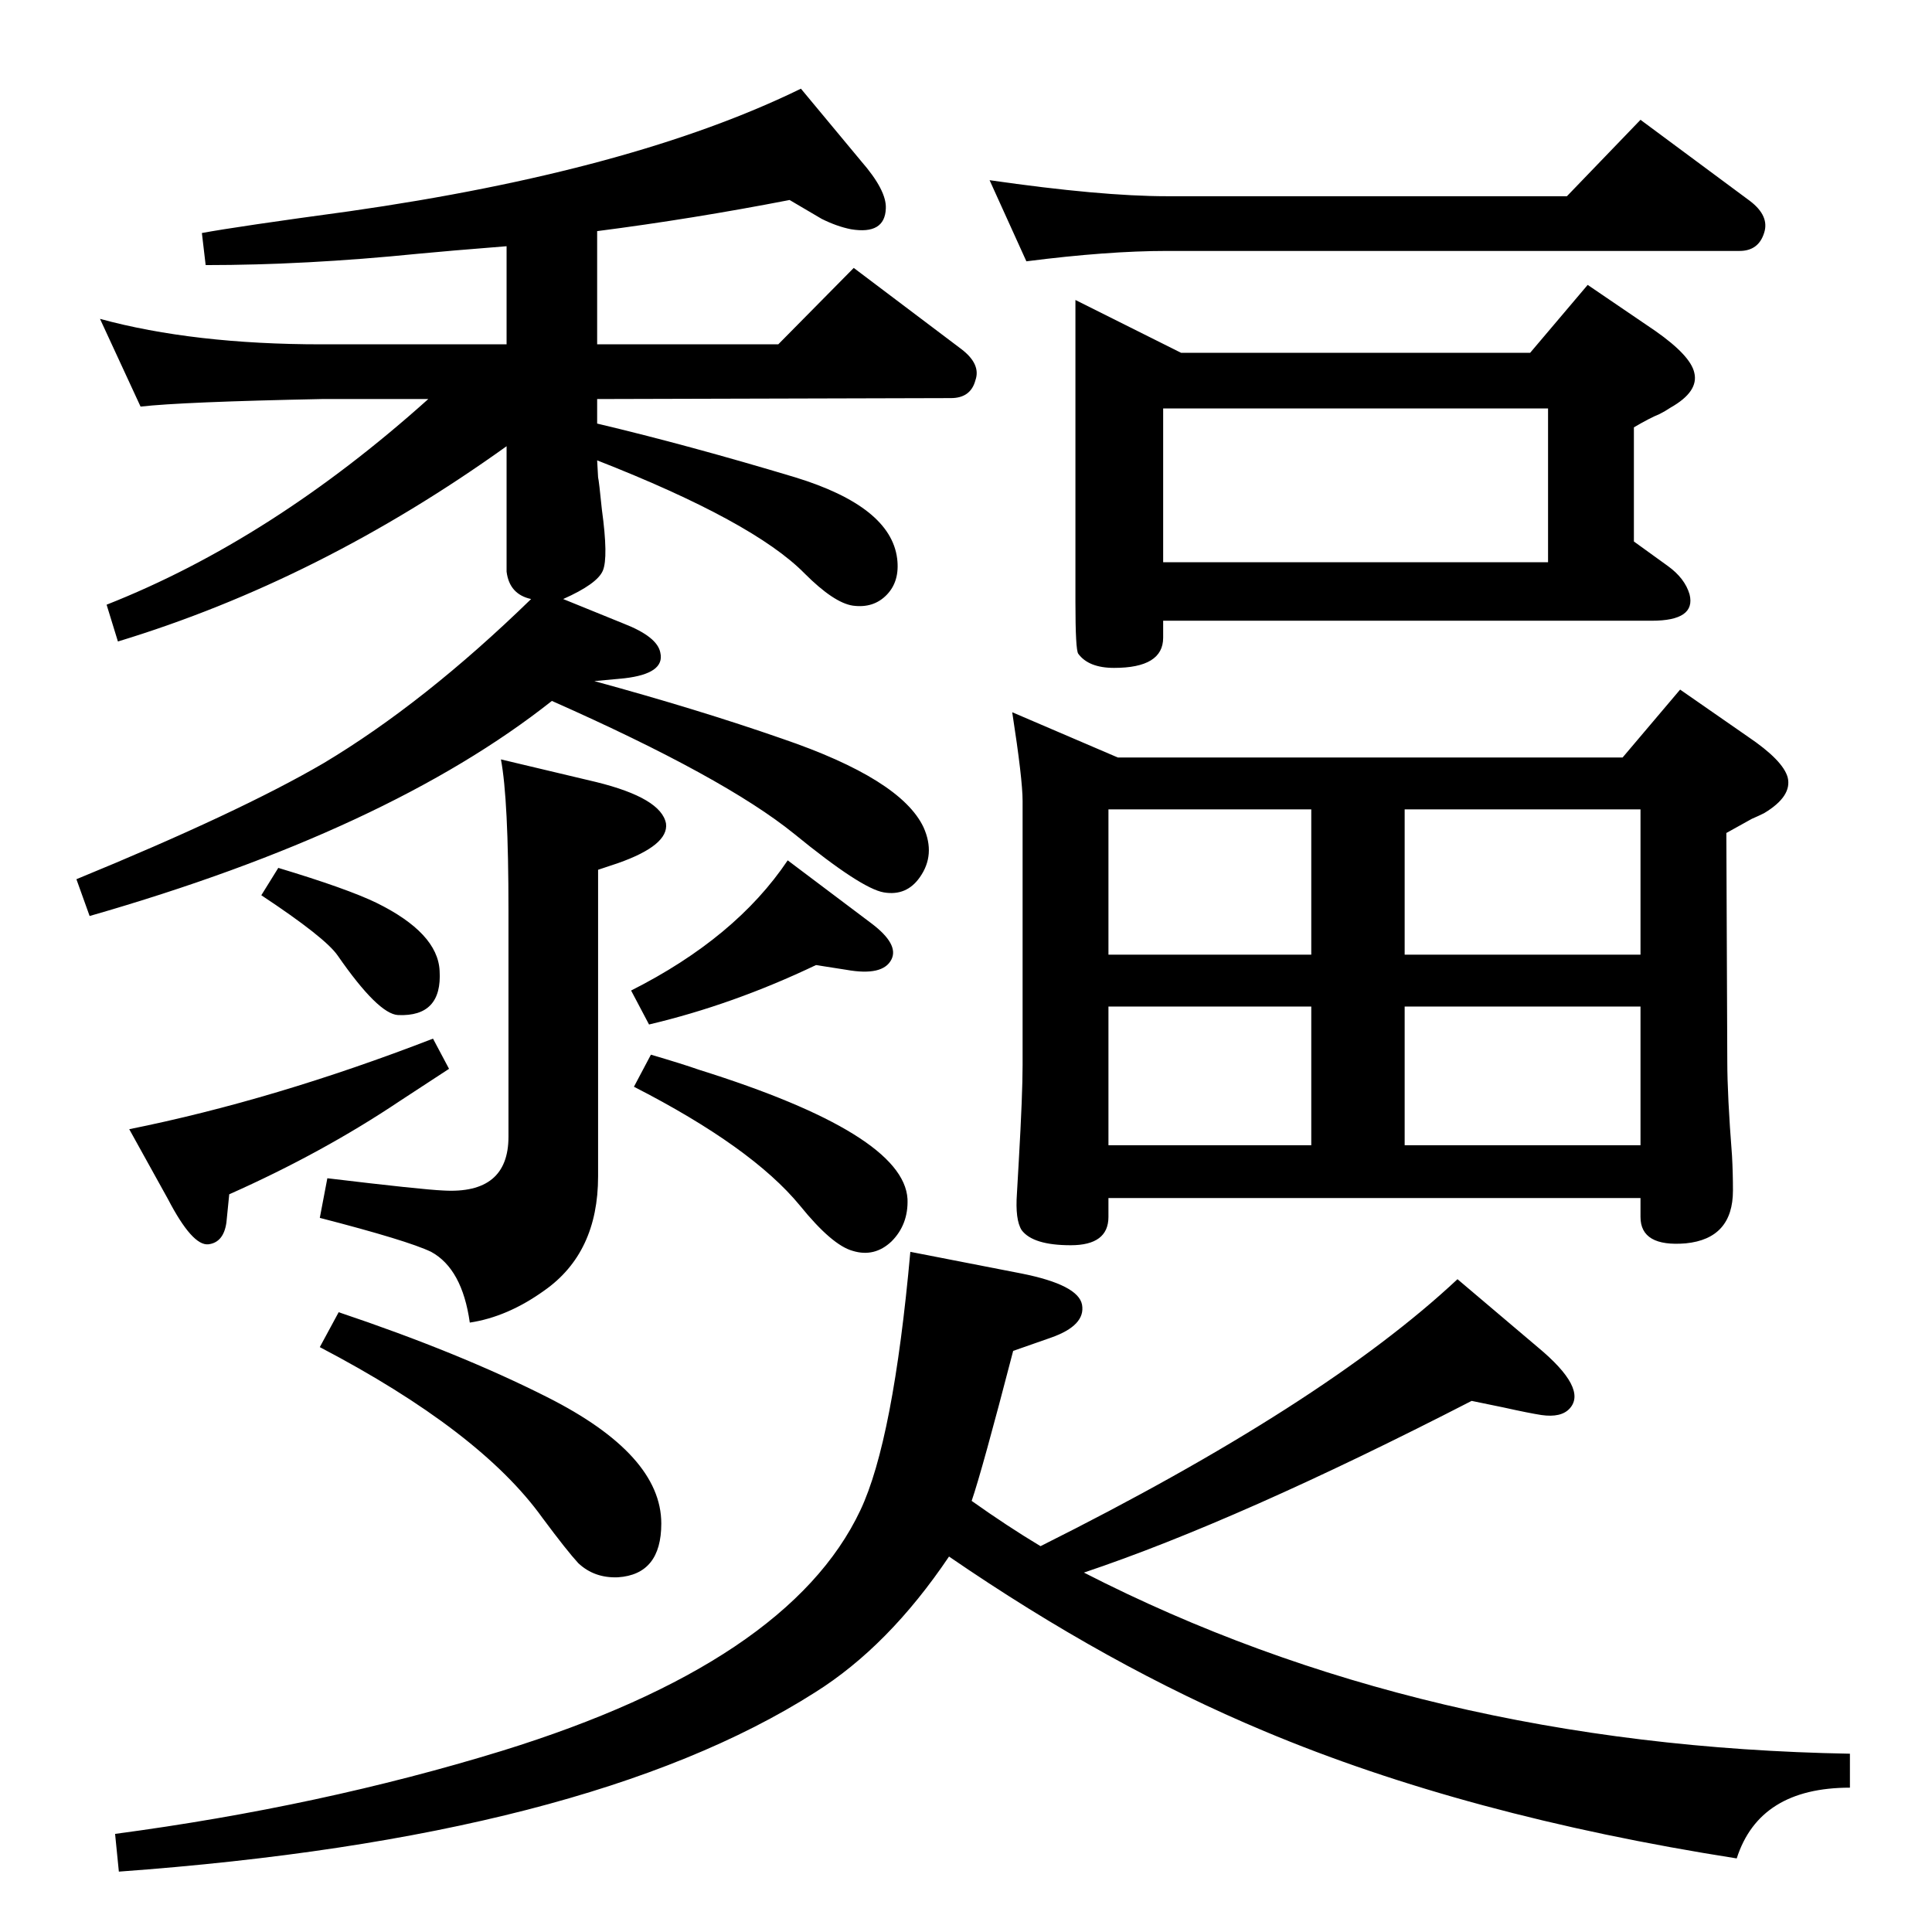 <?xml version="1.0" standalone="no"?>
<!DOCTYPE svg PUBLIC "-//W3C//DTD SVG 1.1//EN" "http://www.w3.org/Graphics/SVG/1.1/DTD/svg11.dtd" >
<svg xmlns="http://www.w3.org/2000/svg" xmlns:xlink="http://www.w3.org/1999/xlink" version="1.1" viewBox="0 0 2048 2048">
  <g transform="matrix(1 0 0 -1 0 2048)">
   <path fill="currentColor"
d="M597 1413l64 -26q36 -14 39 -31q5 -22 -38 -27l-32 -3q110 -30 199 -61q126 -43 150 -94q13 -29 -4 -53q-14 -20 -38 -16t-95 62q-74 60 -257 141q-173 -137 -490 -228l-14 39q173 71 262 123q107 64 220 174q-23 5 -26 29v133q-198 -142 -412 -207l-12 39
q175 69 341 218h-113q-148 -3 -192 -8l-43 93q99 -27 235 -27h196v104q-63 -5 -94 -8q-119 -12 -225 -12l-4 34q38 7 156 23q301 43 479 130l64 -77q27 -31 26 -50q-1 -28 -37 -22q-15 3 -31 11l-34 20q-103 -20 -204 -33v-120h192l80 81l114 -86q21 -16 15 -33
q-5 -19 -26 -19l-375 -1v-26q97 -23 210 -57q101 -31 108 -86q3 -24 -11 -38.5t-36 -11.5q-20 3 -51 34q-54 55 -220 120l1 -18q1 -4 4 -34q7 -51 1 -65t-42 -30zM459 947l17 -32q-35 -23 -52 -34q-82 -55 -181 -99l-3 -30q-3 -21 -19 -23q-17 -2 -43 48l-41 74
q154 31 322 96zM690 930q34 -10 51 -16q217 -68 221 -137q1 -27 -17 -45q-18 -17 -41 -10q-22 6 -56 48q-51 62 -176 126zM1661 1840l78 81l116 -86q21 -16 15 -34q-6 -19 -26 -19h-607q-63 0 -149 -11l-39 86q118 -17 188 -17h424zM1622 1674l61 72l72 -49q37 -26 41 -44
q5 -20 -25 -37q-6 -4 -12 -7q-10 -4 -27 -14v-121l36 -26q18 -13 23 -30q7 -28 -40 -28h-518v-5v-13q0 -32 -52 -32q-27 0 -38 15q-3 4 -3 55v320l112 -56h370zM1641 1452v163h-408v-163h408zM1073 1293l112 -48h535l61 72l72 -50q37 -25 42 -43q5 -20 -25 -38q-6 -3 -13 -6
l-27 -15l1 -242q0 -36 5 -100q1 -18 1 -37q0 -51 -50 -56q-48 -4 -48 28v20h-564v-20q0 -30 -40 -30t-52 16q-7 11 -5 39l2 35q4 70 4 101v280q0 23 -11 94zM1175 834h215v147h-215v-147zM1175 1036h215v154h-215v-154zM1489 1190v-154h250v154h-250zM1489 834h250v147h-250
v-147zM359 657q128 -43 221 -90q121 -61 121 -134q0 -54 -46 -57q-25 -1 -42 15q-12 13 -38 48q-66 92 -236 181zM531 1243l101 -24q69 -17 74 -44q3 -23 -51 -42l-21 -7v-325q0 -81 -57 -121q-39 -28 -79 -34q-8 57 -41 75q-25 12 -118 36l8 42q100 -12 123 -13
q69 -4 69 57v240q0 118 -8 160zM295 1128q73 -22 104 -37q65 -32 67 -72q3 -49 -44 -47q-21 1 -64 63q-13 19 -81 64zM865 1025q-88 -42 -177 -63l-19 36q111 56 166 138l89 -67q29 -22 21 -38q-9 -18 -48 -11zM1074 616q-33 -127 -44 -159q38 -27 73 -48q300 150 442 283
l85 -72q53 -44 34 -65q-9 -10 -30 -7q-13 2 -40 8l-34 7q-247 -127 -411 -182q359 -184 812 -192v-36q-96 0 -120 -75q-287 45 -501 135q-165 69 -334 185q-64 -95 -142 -144q-242 -154 -738 -190l-4 40q218 29 410 88q304 94 380 255q35 74 53 274l118 -23q60 -12 64 -33
q4 -22 -33 -35z" />
  </g>

</svg>
